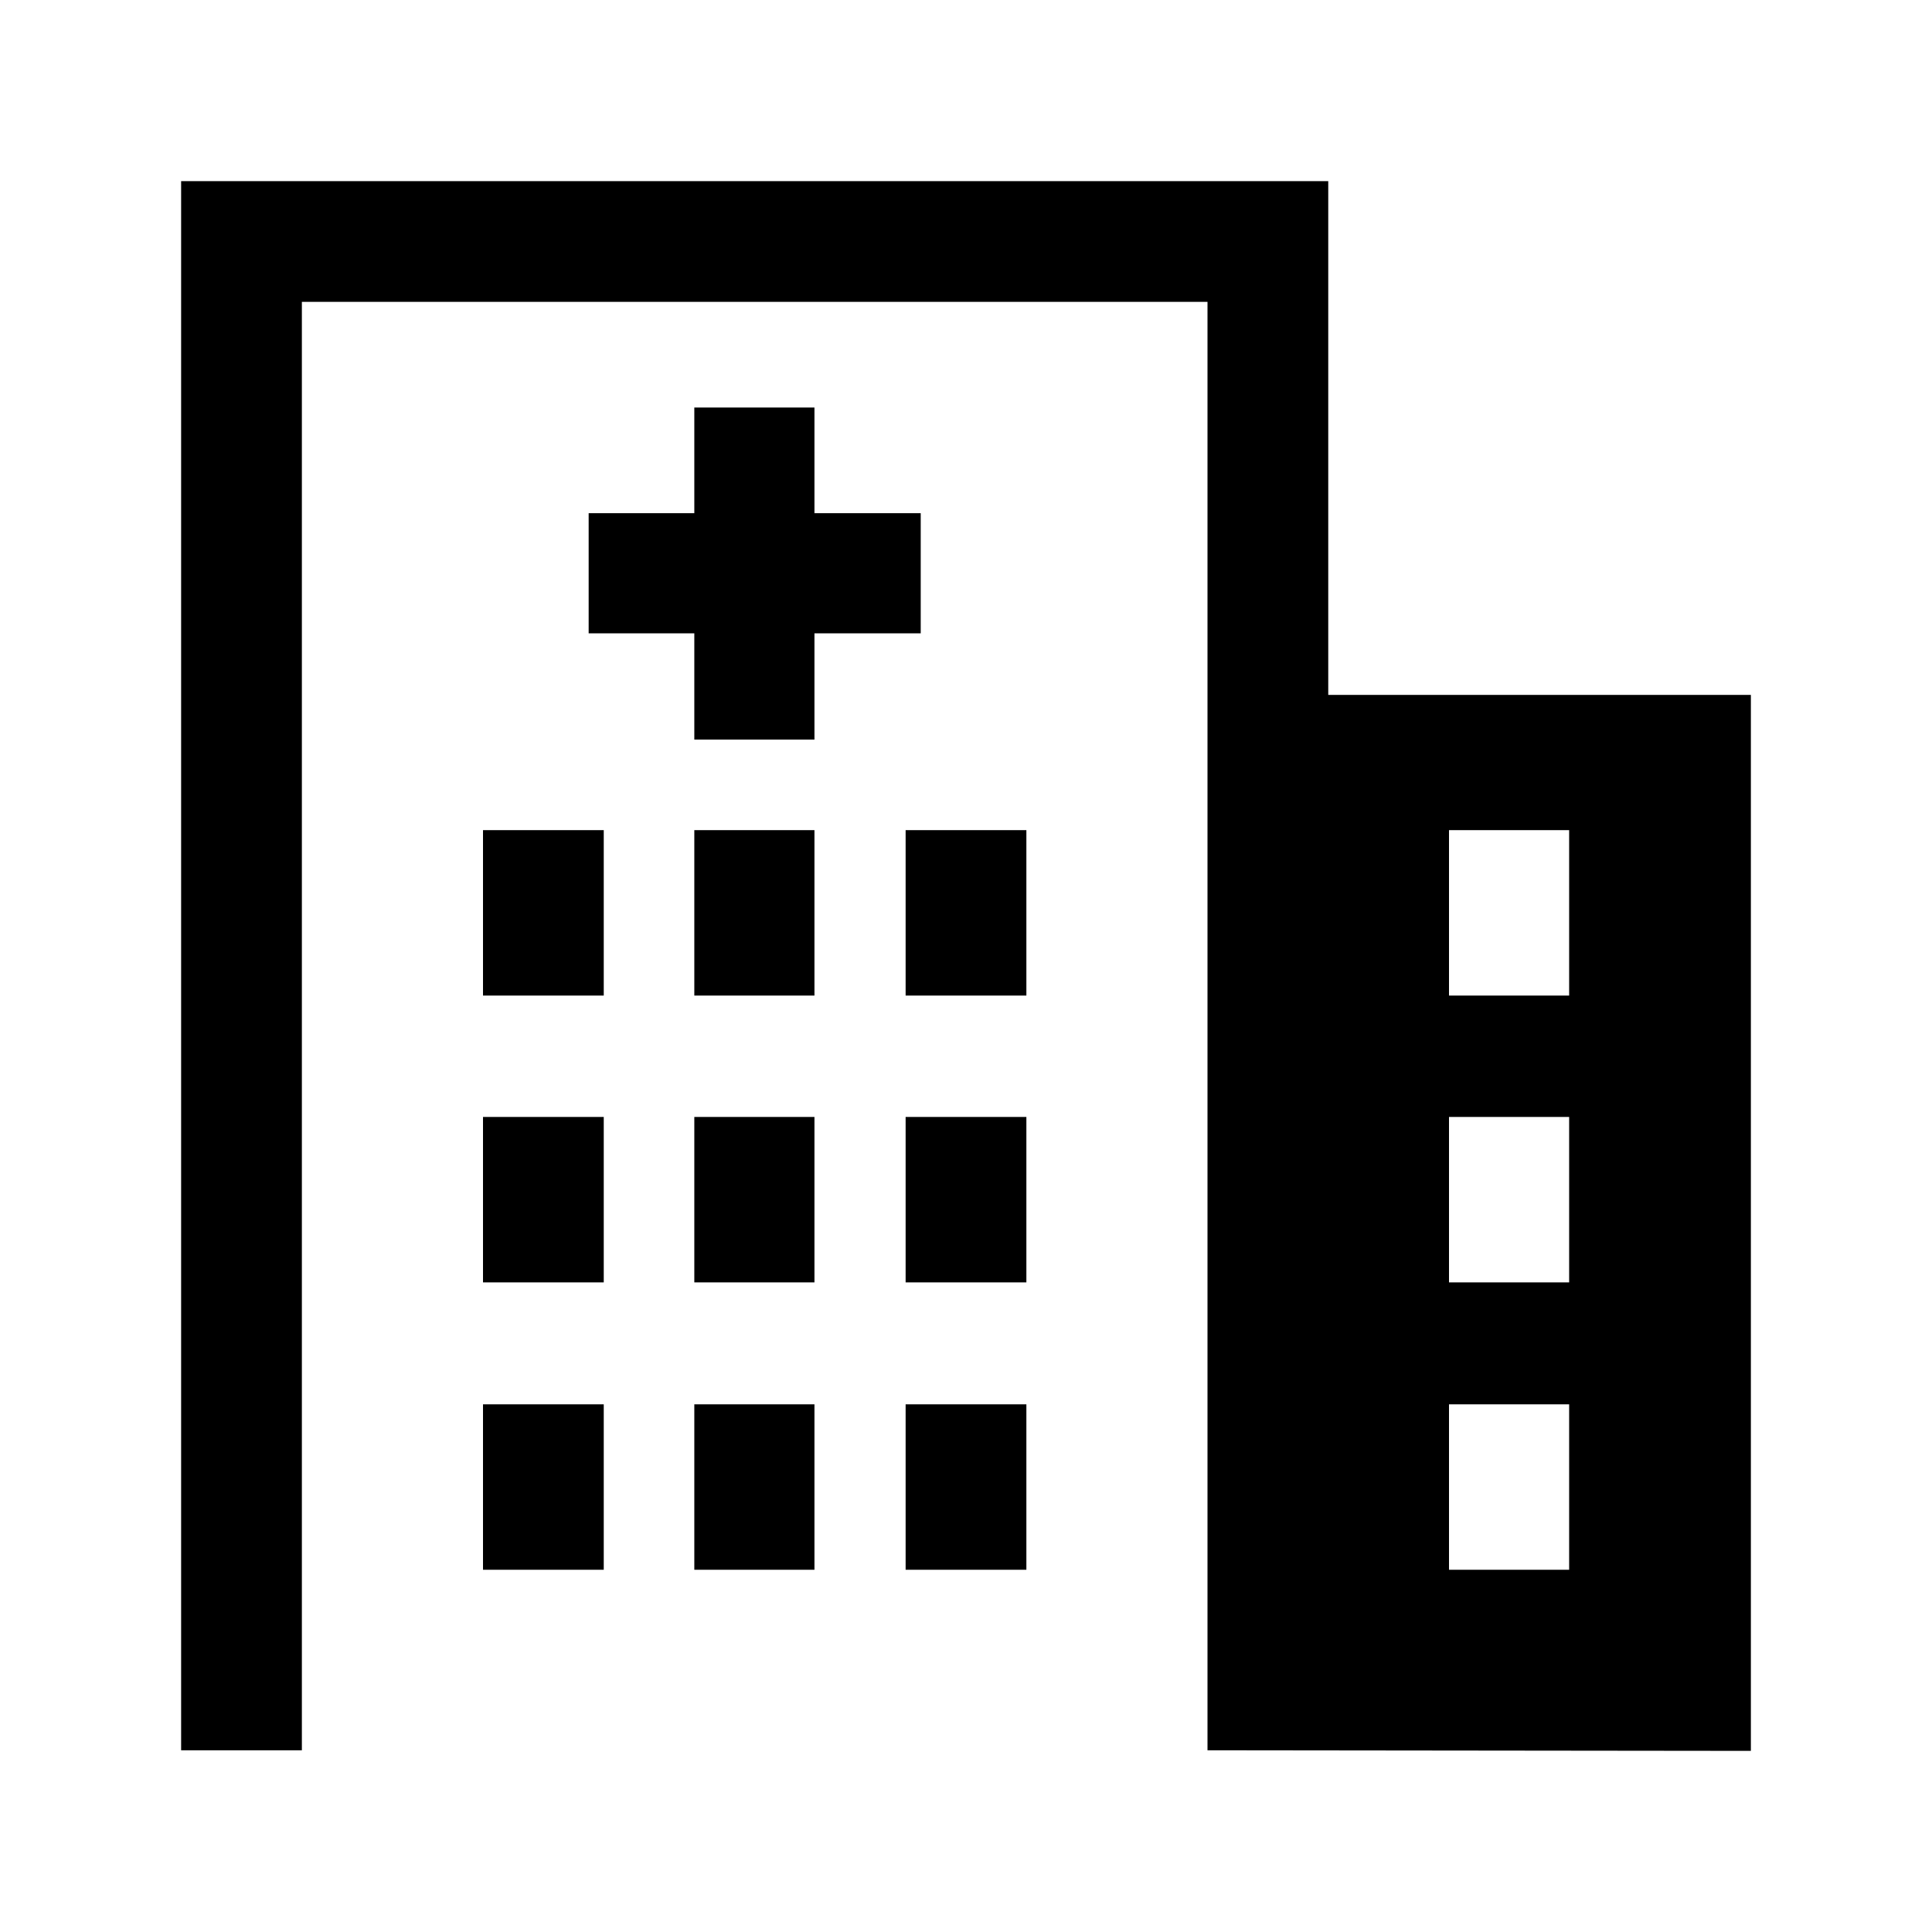 
<svg xmlns="http://www.w3.org/2000/svg" viewBox="0 0 32 32"><path d="M3 3v25.99h2V5h15v23.99l9 .01V11.51h-7V3H3zm21 20.26h1.99V26H24v-2.74zm0-4.76h1.99v2.74H24V18.5zm0-4.75h1.99v2.74H24v-2.74zm-10.5 0h-2v2.74h1.99v-2.74zm0-7h-2v5.5h1.99v-5.5zm1.75 3.74V8.5h-5.5v1.99h5.5zM10 13.75H8v2.74h2v-2.74zm7 0h-2v2.74h2v-2.74zm-3.5 4.75h-2v2.74h1.99V18.5zm-3.5 0H8v2.74h2V18.5zm7 0h-2v2.74h2V18.5zm-3.5 4.76h-2V26h1.99v-2.74zm-3.5 0H8V26h2v-2.74zm7 0h-2V26h2v-2.74z" style="fill: #000000;"/></svg>
